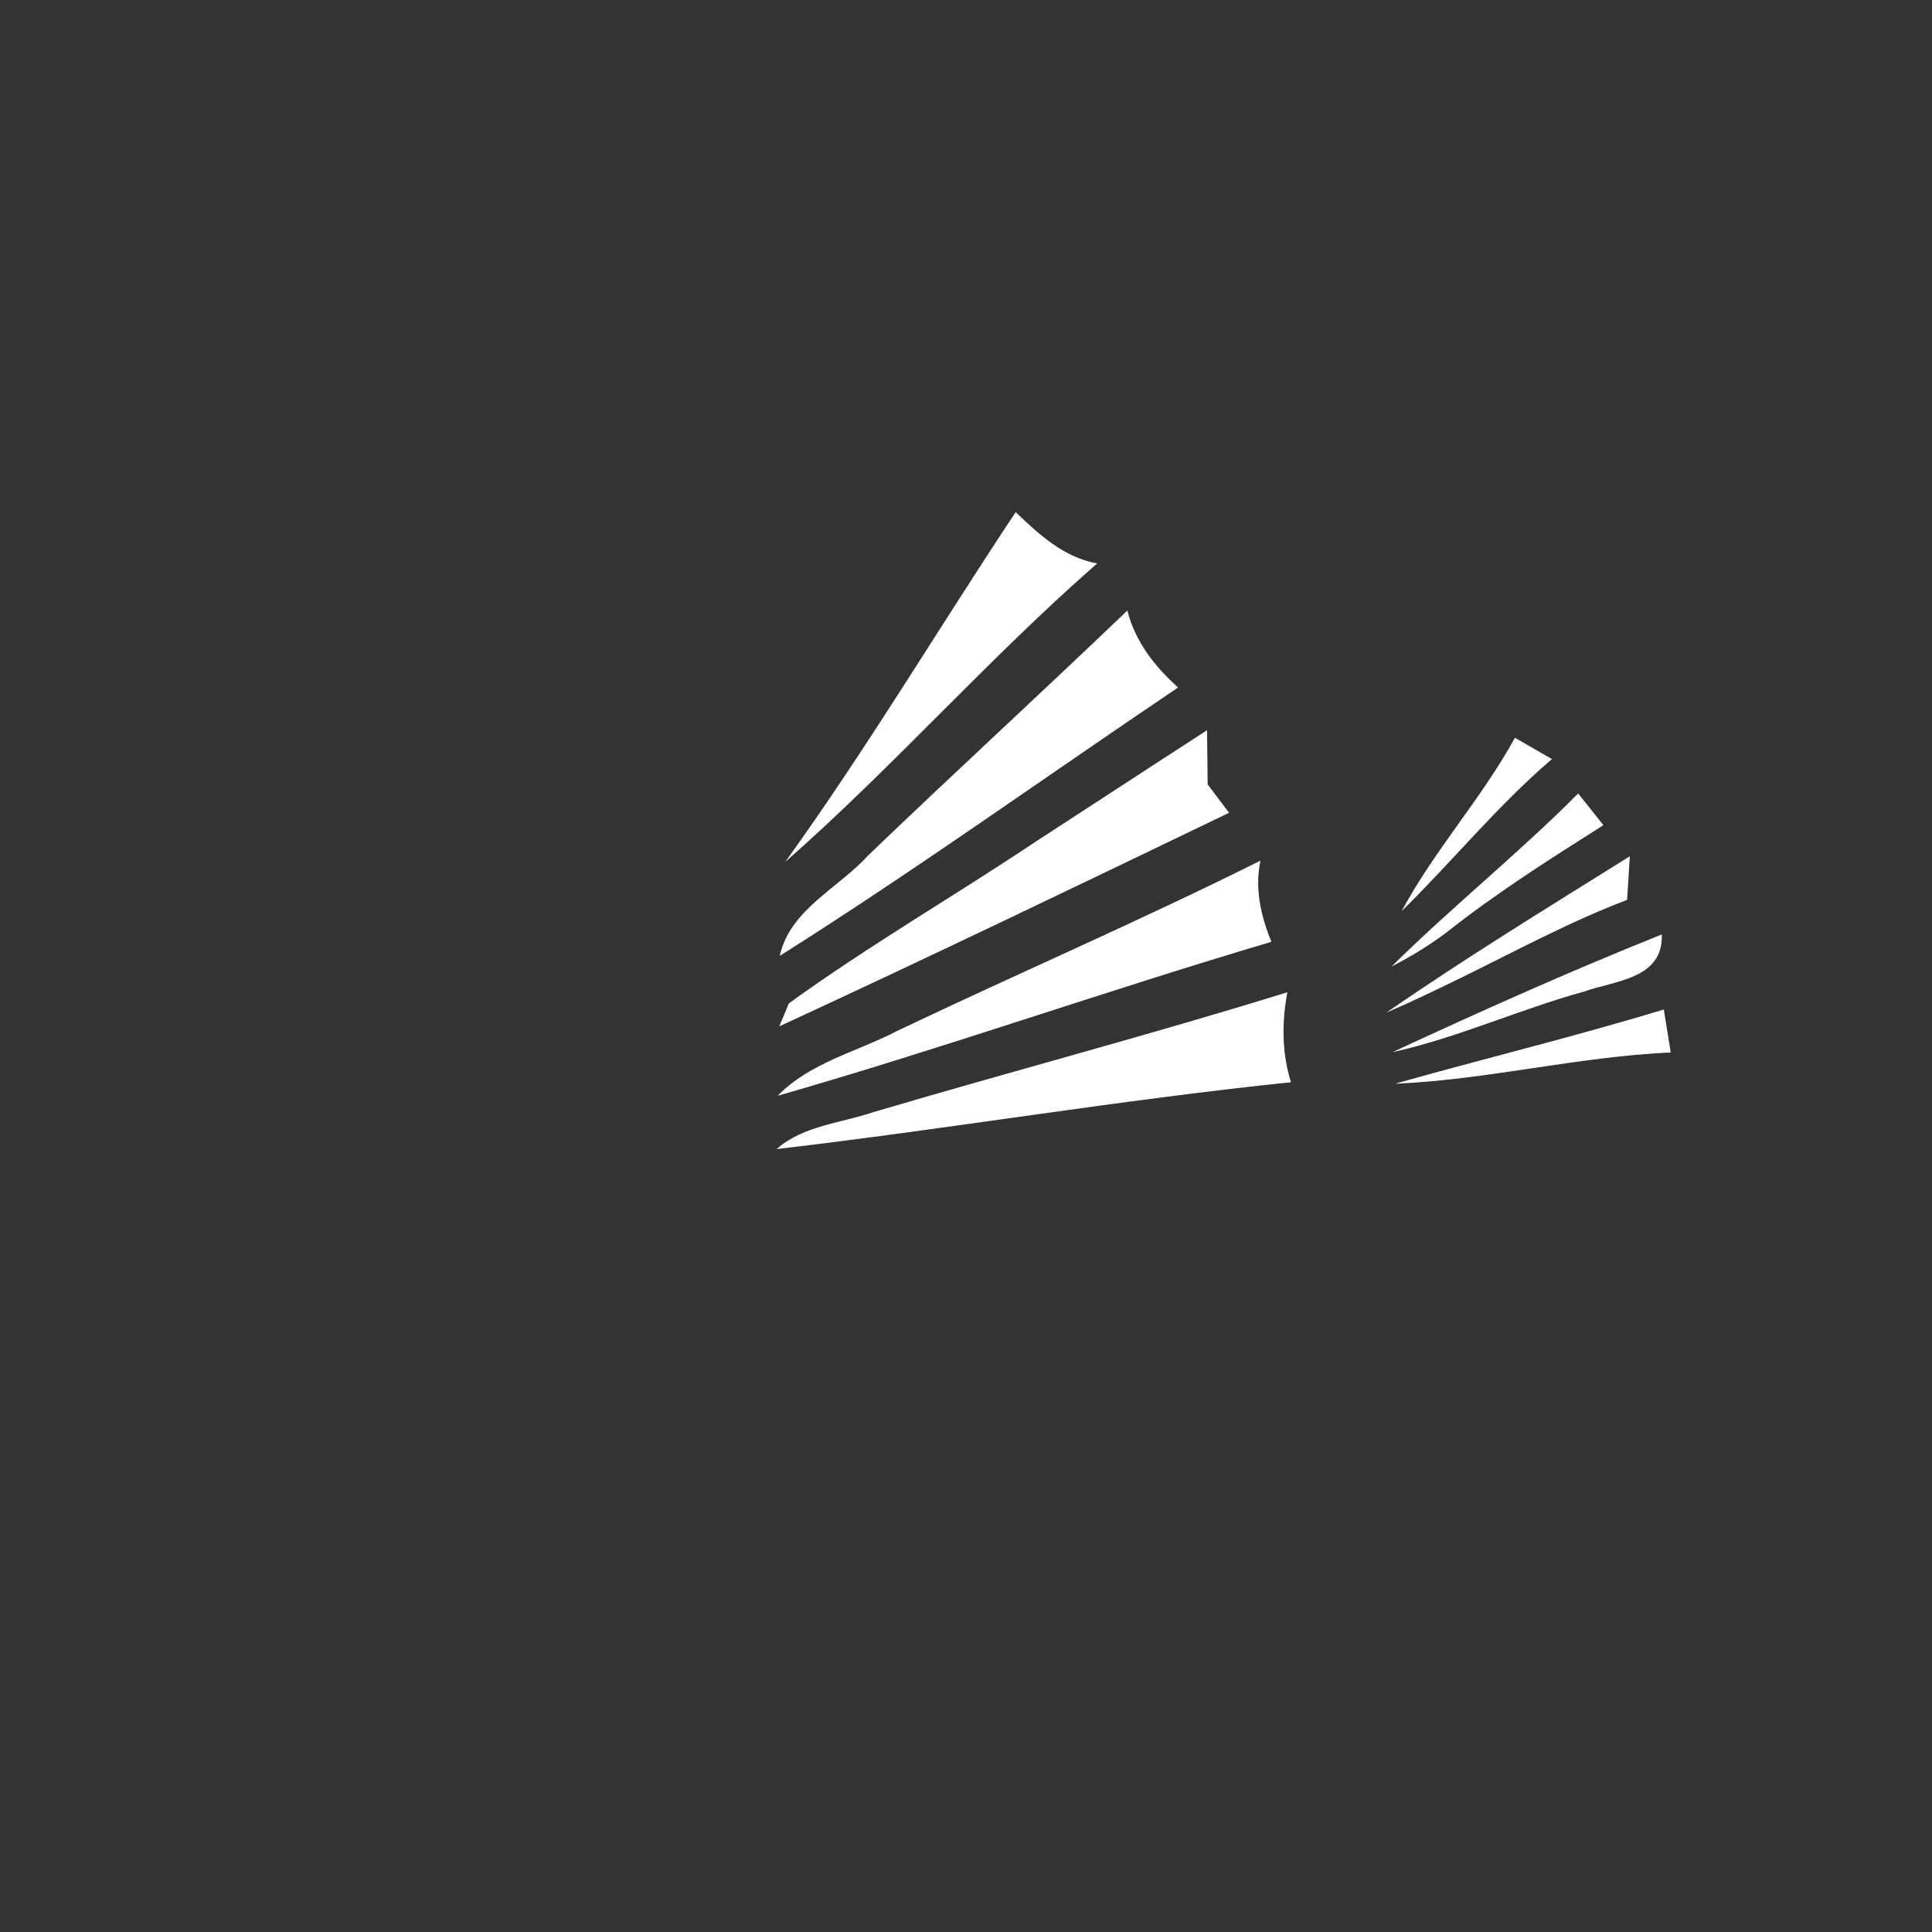 <svg width="128pt" height="128pt" viewBox="0 0 128 128" xmlns="http://www.w3.org/2000/svg">
    <rect x="0" y="0" width="128" height="128" fill="#333333" stroke="none"/>
    <g fill="#fff">
        <path d="M67.29 33.93c1.56 1.49 3.19 3 5.4 3.4-7.19 6.28-13.51 13.49-20.67 19.78 5.41-7.51 10.15-15.47 15.27-23.18zM57.53 56.66c5.68-5.45 11.48-10.77 17.16-16.21.52 2.06 1.81 3.7 3.36 5.1-8.79 5.92-17.42 12.12-26.39 17.78.69-3.09 3.89-4.48 5.87-6.67zM68.65 55.74c3.78-2.45 7.54-4.92 11.32-7.36l.04 3.59c.36.47 1.07 1.41 1.42 1.88-9.91 4.77-19.82 9.54-29.8 14.15.16-.38.48-1.14.63-1.52 5.29-3.83 10.96-7.11 16.39-10.74zM100.37 48.88l2.45 1.41c-3.6 3.08-6.59 6.77-9.96 10.08 2.17-4.04 5.3-7.47 7.51-11.49zM92.19 64.04c4-3.96 8.4-7.48 12.37-11.47.42.52 1.25 1.58 1.67 2.1-3.56 2.25-7.13 4.52-10.44 7.14-1.13.85-2.35 1.58-3.6 2.23zM91.85 67.09c5.25-3.63 10.71-6.97 16.13-10.36-.05.73-.14 2.17-.18 2.89-3.81 1.45-7.39 3.39-11.04 5.18-1.63.79-3.25 1.58-4.91 2.29zM59.44 68.3c8-3.81 16.14-7.32 24.07-11.28-.4 1.85.03 3.66.72 5.38-10.95 3.24-21.73 7.05-32.71 10.2 2.15-2.21 5.26-2.91 7.92-4.3zM92.25 69.71c5.89-2.73 11.82-5.39 17.85-7.8.1 2.95-3.08 3.05-5.14 3.78-4.29 1.18-8.36 3.06-12.71 4.02zM57.87 73.68c9.13-2.7 18.33-5.12 27.42-7.94-.37 1.99-.37 4.01.24 5.96-11.39 1.18-22.71 3.1-34.08 4.43 1.77-1.56 4.27-1.72 6.42-2.45zM92.43 71.8c5.92-1.68 11.91-3.12 17.8-4.92.12.71.34 2.14.46 2.85-6.14.27-12.14 1.81-18.26 2.07z"/>
    </g>
</svg>
